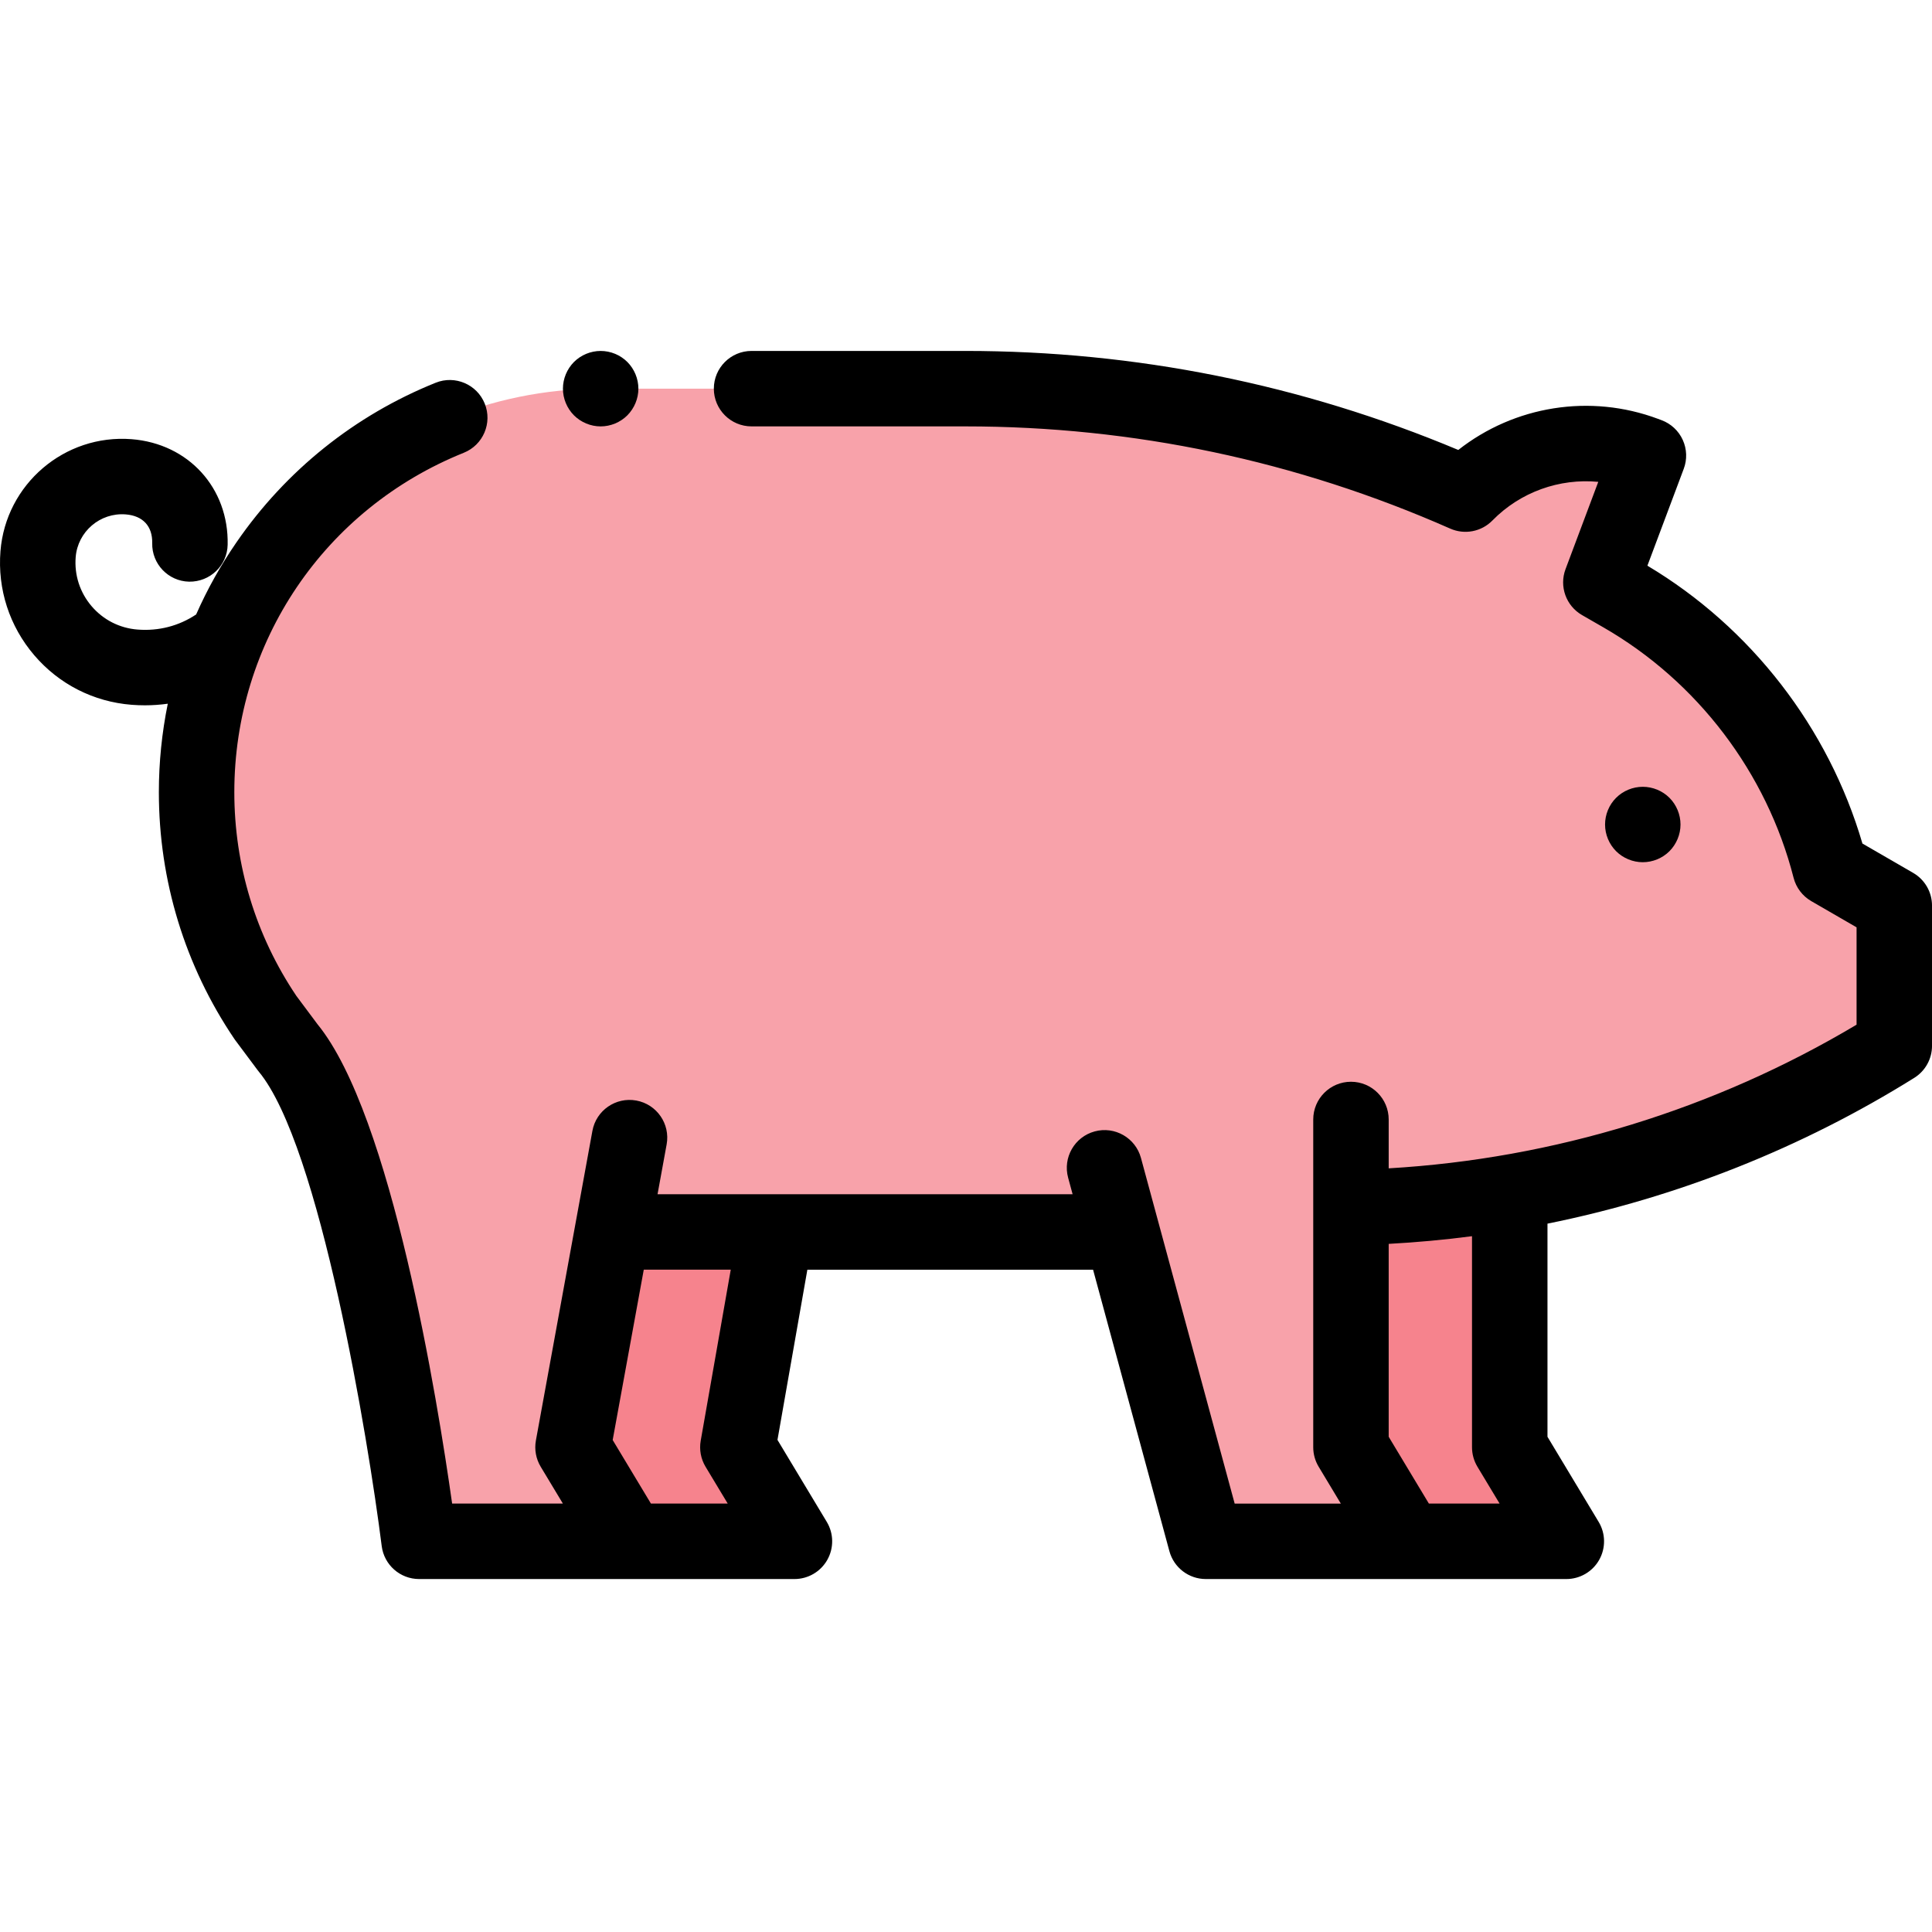<svg height="512pt" viewBox="0 -93 512 512" width="512pt" xmlns="http://www.w3.org/2000/svg"><path d="m163.574 233.48h41.988l-10.02 57.055 14.996 24.93h-41.992l-14.996-24.93zm0 0" fill="#f6838d"/><path d="m159.184 10h96.645c45.641 0 90.777 9.516 132.531 27.941 12.363-12.617 30.996-16.758 47.535-10.574l.953.359-12.605 33.609.891.512c30.363 17.477 52.066 41.145 59.875 75.301l16.996 9.832v37.18c-42.664 26.621-91.652 41.402-141.926 42.812l-2.059.059v63.504l14.996 24.93h-53.465l-22.684-81.984h-133.293l-10.023 57.055 14.996 24.93h-57.473s-13.199-104.812-34.801-130.859l-5.887-7.887c-11.547-17.066-18.289-37.641-18.289-59.789 0-59.055 47.941-106.93 107.086-106.93zm0 0" fill="#f8a2aa"/><path d="m358.02 290.535v-63.504l2.059-.059c13.465-.379 26.836-1.727 40.02-3.992v67.555l14.992 24.93h-42.078zm0 0" fill="#f6838d"/><path d="m507.008 138.324-13.445-7.777c-8.973-30.668-29.512-57.246-56.984-73.633l9.633-25.68c.934-2.48.836-5.234-.262-7.648-1.098-2.418-3.113-4.297-5.598-5.227l-.953-.355c-18.004-6.734-38.082-3.449-52.938 8.238-41.551-17.418-85.465-26.242-130.633-26.242h-56.652c-5.523 0-10 4.477-10 10 0 5.52 4.477 9.996 10 9.996h56.652c44.527 0 87.762 9.113 128.496 27.09 3.812 1.684 8.266.828 11.18-2.148 7.426-7.578 17.789-11.219 28.055-10.242l-8.676 23.129c-1.719 4.582.133 9.734 4.371 12.176l5.68 3.27c24.902 14.336 43.27 38.52 50.387 66.359.668 2.602 2.355 4.828 4.684 6.176l12.004 6.945v25.801c-37.652 22.449-80.246 35.516-123.992 38.07v-12.945c0-5.523-4.477-10-9.996-10s-10 4.477-10 10v86.863c0 1.816.496 3.598 1.434 5.152l5.879 9.777h-28.133l-24.836-91.602c-1.445-5.328-6.938-8.477-12.266-7.031-5.332 1.445-8.48 6.938-7.035 12.266l1.188 4.383h-109.996l2.41-13.203c.992-5.43-2.605-10.637-8.039-11.629-5.43-.988-10.641 2.605-11.633 8.039l-14.977 82.051c-.434 2.395.016 4.863 1.27 6.949l5.883 9.773h-29.352c-3.832-27.129-16.039-102.992-35.676-127.031l-5.602-7.508c-10.758-15.98-16.445-34.648-16.445-53.996 0-39.777 23.875-75.086 60.824-89.949 5.125-2.062 7.605-7.887 5.543-13.008-2.059-5.125-7.883-7.605-13.008-5.543-21.41 8.613-39.668 23.238-52.793 42.297-4.184 6.07-7.75 12.465-10.684 19.113-4.57 3.043-9.91 4.441-15.527 4-4.762-.371-9.086-2.574-12.18-6.199-3.098-3.625-4.594-8.242-4.215-13 .539-6.773 6.496-11.852 13.258-11.32 4.562.355 7.121 3.133 7.023 7.613-.121 5.52 4.254 10.094 9.773 10.215 5.547.082 10.098-4.258 10.219-9.777.328-15.035-10.375-26.805-25.457-27.984-17.766-1.383-33.336 11.922-34.75 29.664-.801 10.09 2.371 19.883 8.938 27.574s15.738 12.359 25.828 13.152c1.176.09 2.344.137 3.516.137 2.035 0 4.059-.148 6.062-.422-1.559 7.652-2.367 15.492-2.367 23.438 0 23.434 6.918 46.043 20.004 65.387.086.129.176.254.27.379l5.887 7.887c.102.141.207.273.316.402 16.184 19.516 29.004 97.375 32.578 125.73.629 4.996 4.883 8.746 9.918 8.746h99.465c3.602 0 6.93-1.938 8.703-5.078 1.773-3.137 1.723-6.984-.137-10.07l-13.066-21.727 7.922-45.105h75.715l20.227 74.602c1.184 4.355 5.137 7.379 9.652 7.379h95.539c3.605 0 6.93-1.938 8.703-5.074 1.773-3.137 1.723-6.988-.137-10.074l-13.562-22.551v-56.484c34.328-6.934 67.301-19.977 97.203-38.637 2.926-1.828 4.703-5.031 4.703-8.48v-37.18c0-3.57-1.902-6.867-4.992-8.656zm-320.035 157.367 5.883 9.773h-20.352l-10.137-16.848 8.238-45.137h23.051l-7.961 45.328c-.418 2.371.035 4.816 1.277 6.883zm204.555 0 5.883 9.773h-18.742l-10.652-17.703v-51.121c7.395-.402 14.762-1.078 22.082-2.035v55.93c0 1.816.496 3.598 1.43 5.156zm0 0"/><path d="m442.422 132.578c1.859-1.871 2.93-4.441 2.93-7.07 0-2.641-1.07-5.219-2.93-7.078-1.859-1.859-4.438-2.918-7.07-2.918-2.637 0-5.207 1.059-7.066 2.918-1.871 1.859-2.93 4.438-2.93 7.078 0 2.629 1.059 5.199 2.93 7.07 1.859 1.859 4.438 2.918 7.066 2.918 2.633 0 5.211-1.059 7.07-2.918zm0 0"/><path d="m159.18 20c2.629 0 5.211-1.07 7.07-2.93 1.855-1.871 2.93-4.438 2.93-7.066 0-2.641-1.07-5.211-2.93-7.078-1.859-1.859-4.434-2.922-7.07-2.922-2.629 0-5.207 1.062-7.07 2.922-1.855 1.867-2.926 4.438-2.926 7.078 0 2.629 1.066 5.195 2.926 7.066 1.863 1.859 4.441 2.93 7.07 2.93zm0 0"/></svg>